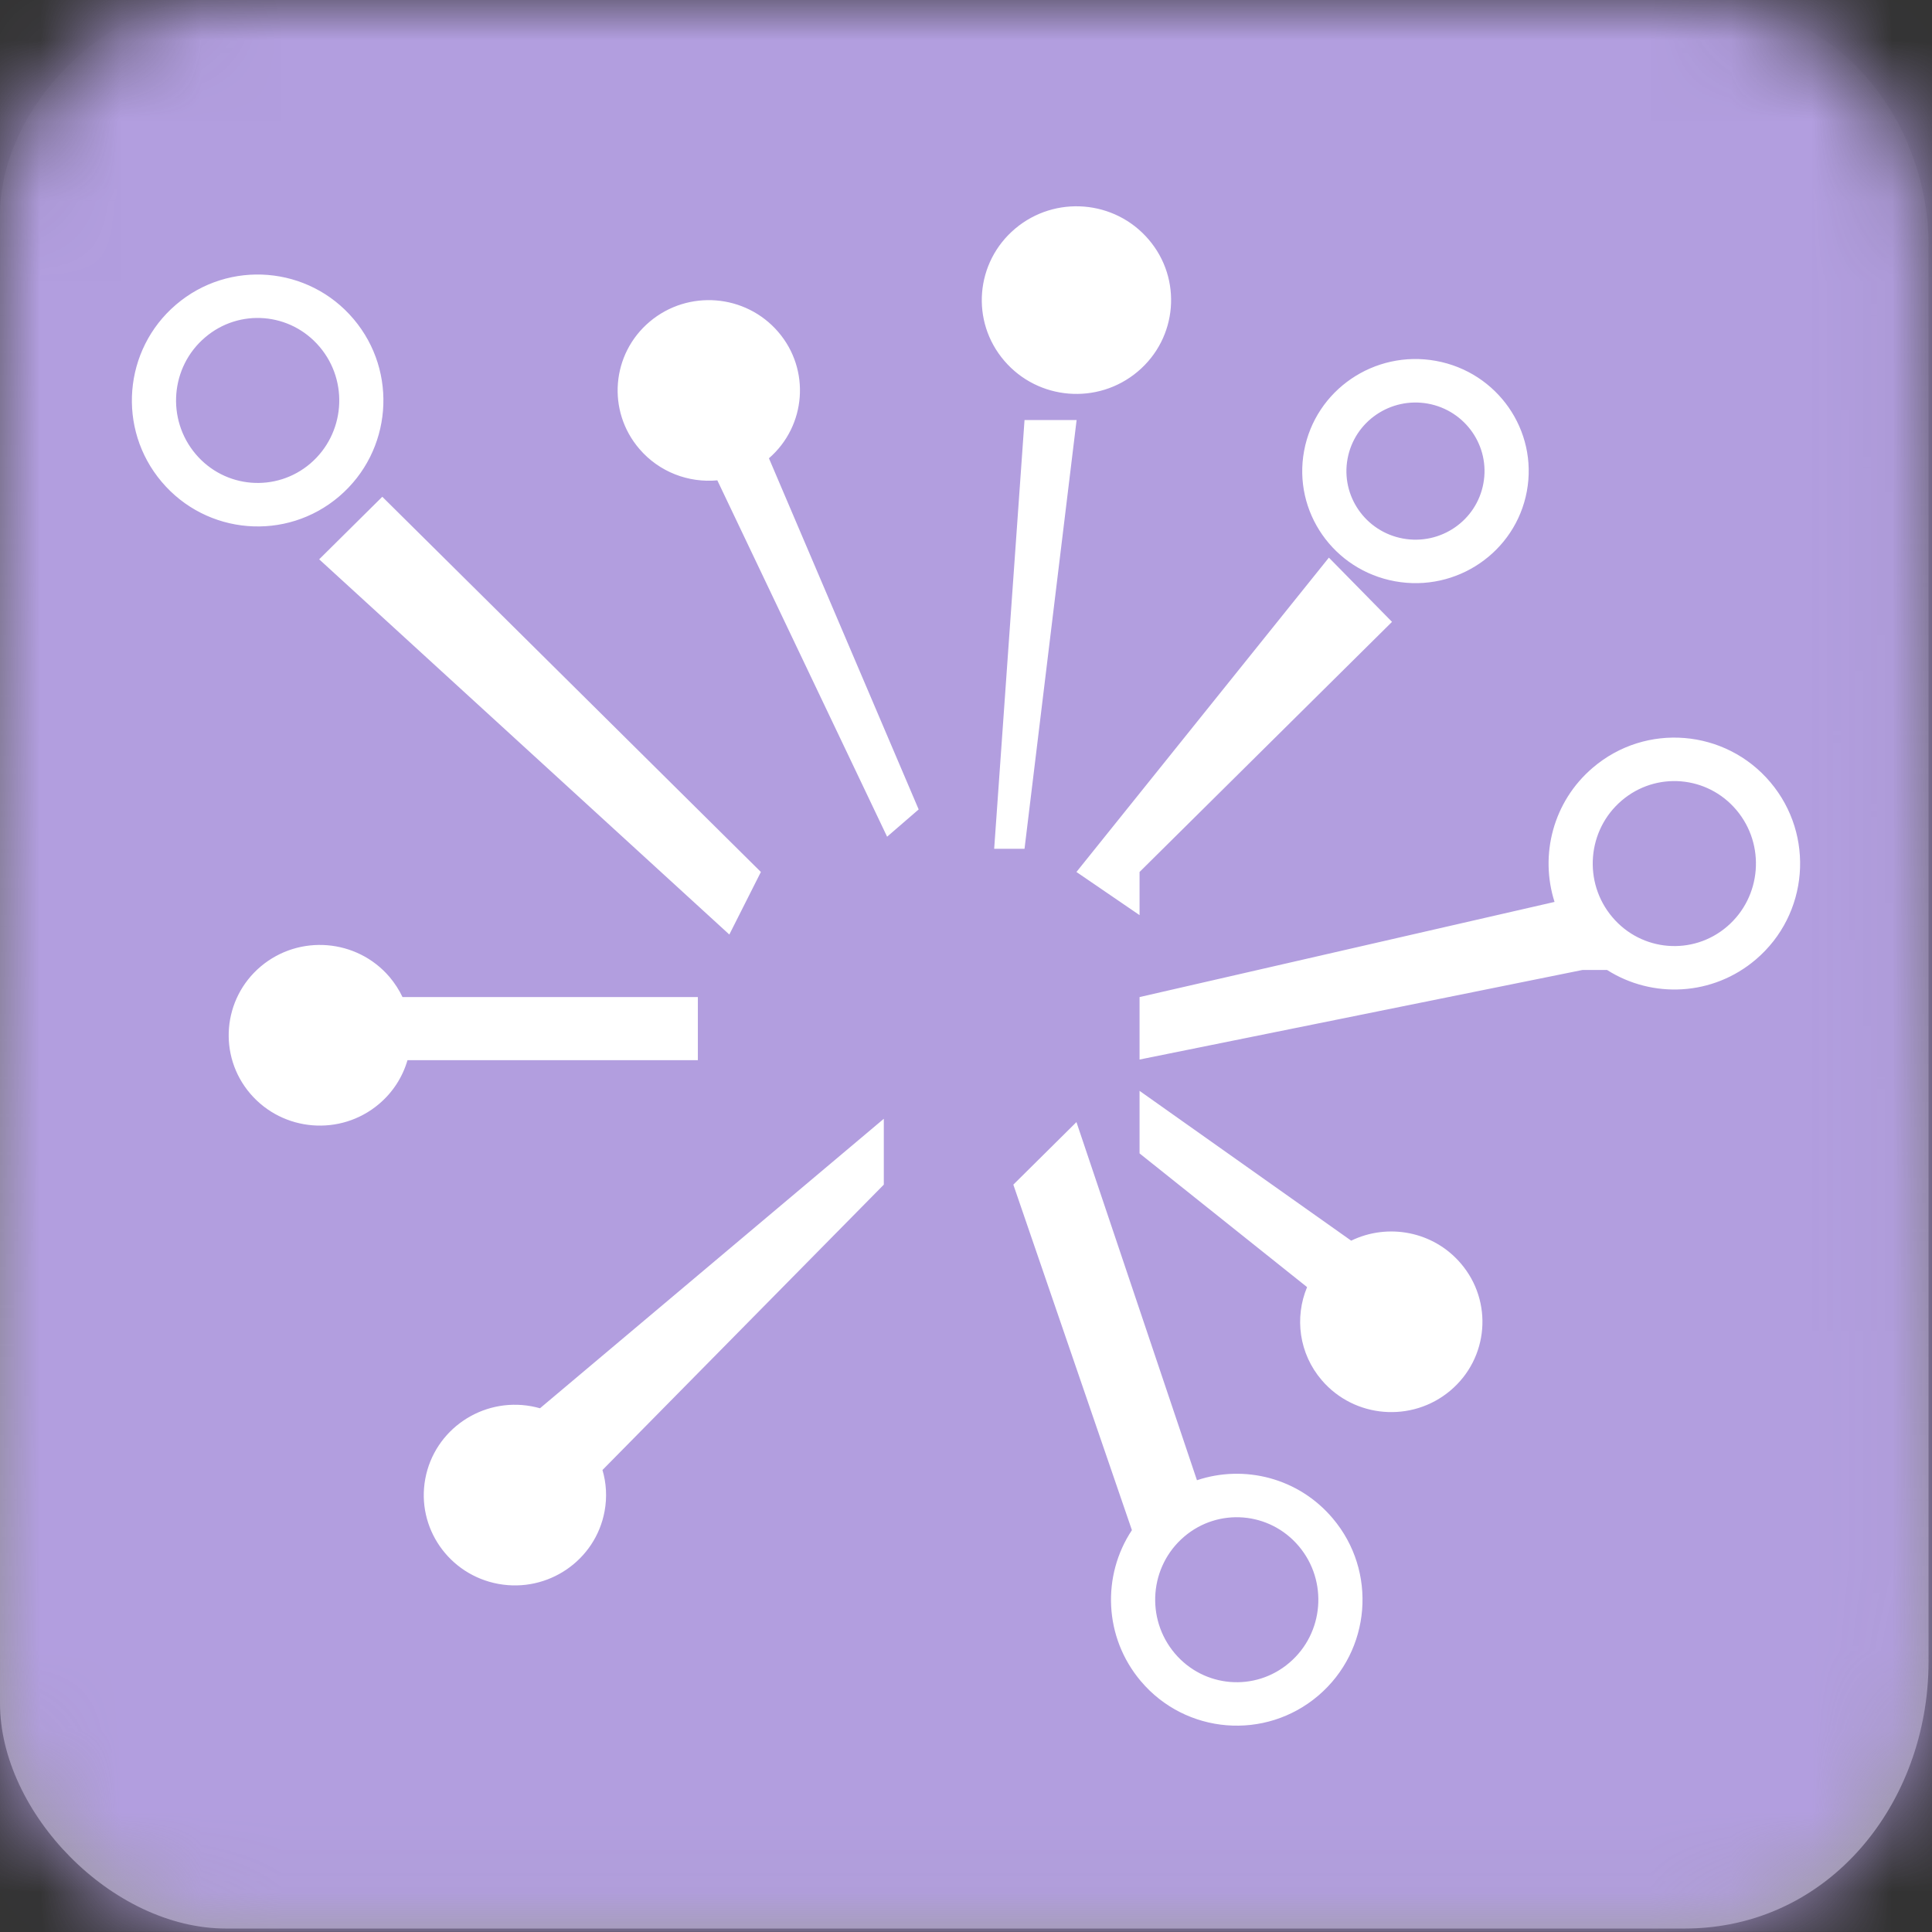 <?xml version="1.0" encoding="UTF-8"?>
<svg width="24px" height="24px" viewBox="0 0 24 24" version="1.1" xmlns="http://www.w3.org/2000/svg" xmlns:xlink="http://www.w3.org/1999/xlink">
    <rect x="0" y="0" width="24" height="24" fill="#333333" stroke="none"/>
    <title>icon / Rendering / Particle - box</title>
    <defs>
        <linearGradient x1="50%" y1="0%" x2="50%" y2="100%" id="linearGradient-1">
            <stop stop-color="#ADADAD" stop-opacity="0" offset="0%"></stop>
            <stop stop-color="#9D9D9D" offset="100%"></stop>
        </linearGradient>
        <path d="M20.925,0 C23.102,0 23.957,1.778 23.957,3.019 C23.957,4.259 23.957,18.782 23.957,20.642 C23.957,22.393 22.728,23.957 20.925,23.957 C19.121,23.957 4.649,23.957 2.809,23.957 C1.387,23.957 0,22.515 0,21.159 C0,19.803 0,4.035 0,2.673 C0,1.31 1.365,0 2.61,0 C3.854,0 18.96,0 20.925,0 Z" id="path-2"></path>
    </defs>
    <g id="icon-/-Rendering-/-Particle---box" stroke="none" stroke-width="1" fill="none" fill-rule="evenodd">
        <g id="icon/general/color/-box-template">
            <mask id="mask-3" fill="white">
                <use xlink:href="#path-2"></use>
            </mask>
            <use id="Path-3" fill="url(#linearGradient-1)" xlink:href="#path-2"></use>
            <g id="Group" mask="url(#mask-3)" fill="#B29EDF">
                <g id="icon/color/AI" style="mix-blend-mode: multiply;">
                    <rect id="Rectangle-2" x="0" y="-0.001" width="24" height="24"></rect>
                </g>
            </g>
        </g>
        <path d="M14.061,19.008 L12.588,14.716 L13.372,13.939 L14.869,18.388 C15.457,18.191 16.131,18.358 16.556,18.862 C17.112,19.519 17.032,20.504 16.377,21.063 C15.718,21.625 14.729,21.544 14.171,20.883 C13.712,20.339 13.686,19.573 14.061,19.008 L14.061,19.008 Z M6.708,17.494 L10.979,13.898 L10.979,14.716 L7.484,18.261 C7.532,18.423 7.543,18.598 7.51,18.775 C7.397,19.384 6.807,19.788 6.192,19.676 C5.577,19.564 5.17,18.979 5.283,18.37 C5.396,17.761 5.986,17.357 6.601,17.469 C6.637,17.476 6.673,17.484 6.708,17.494 L6.708,17.494 Z M16.237,15.989 L14.156,14.328 L14.156,13.551 L16.785,15.412 C17.24,15.191 17.804,15.294 18.146,15.694 C18.551,16.166 18.493,16.874 18.016,17.275 C17.539,17.676 16.825,17.618 16.42,17.146 C16.135,16.814 16.08,16.366 16.237,15.989 L16.237,15.989 Z M9.552,5.693 L11.412,10.055 L11.02,10.394 L8.911,5.967 C8.556,6 8.19,5.866 7.942,5.576 C7.537,5.104 7.595,4.396 8.072,3.995 C8.549,3.594 9.263,3.652 9.668,4.124 C10.069,4.591 10.016,5.29 9.552,5.693 L9.552,5.693 Z M5,12.386 L8.669,12.386 L8.669,13.17 L5.062,13.17 C5.002,13.376 4.883,13.567 4.706,13.716 C4.23,14.117 3.515,14.059 3.11,13.587 C2.705,13.115 2.764,12.406 3.24,12.005 C3.717,11.604 4.432,11.662 4.837,12.134 C4.903,12.212 4.958,12.297 5,12.386 L5,12.386 Z M19.963,12.049 L19.66,12.049 L14.156,13.162 L14.156,12.386 L19.311,11.204 C19.125,10.621 19.292,9.958 19.786,9.537 C20.444,8.974 21.434,9.056 21.992,9.717 C22.548,10.375 22.468,11.359 21.813,11.918 C21.278,12.375 20.526,12.407 19.963,12.049 L19.963,12.049 Z M14.133,4.616 C13.638,5.033 12.896,4.973 12.476,4.482 C12.055,3.992 12.116,3.257 12.611,2.84 C13.106,2.423 13.848,2.483 14.268,2.974 C14.689,3.464 14.628,4.2 14.133,4.616 Z M17.738,5.014 C17.273,4.93 16.826,5.235 16.74,5.698 C16.654,6.161 16.963,6.605 17.429,6.69 C17.895,6.775 18.342,6.469 18.427,6.006 C18.513,5.543 18.204,5.099 17.738,5.014 Z M17.33,7.221 C16.565,7.082 16.06,6.357 16.2,5.601 C16.34,4.845 17.073,4.344 17.838,4.483 C18.602,4.622 19.107,5.347 18.967,6.103 C18.827,6.859 18.094,7.36 17.33,7.221 Z M3.971,4.309 C3.609,3.88 2.972,3.828 2.547,4.192 C2.117,4.558 2.065,5.208 2.43,5.64 C2.792,6.069 3.429,6.121 3.855,5.758 C4.284,5.391 4.337,4.741 3.971,4.309 Z M4.393,3.964 C4.949,4.622 4.869,5.606 4.214,6.166 C3.556,6.728 2.567,6.647 2.008,5.985 C1.452,5.328 1.532,4.343 2.187,3.784 C2.845,3.222 3.835,3.303 4.393,3.964 Z M16.134,19.207 C15.772,18.778 15.135,18.726 14.71,19.089 C14.28,19.456 14.228,20.105 14.593,20.538 C14.955,20.967 15.592,21.019 16.017,20.655 C16.447,20.289 16.499,19.639 16.134,19.207 Z M21.57,10.062 C21.208,9.633 20.571,9.581 20.145,9.945 C19.716,10.311 19.663,10.961 20.029,11.393 C20.391,11.822 21.028,11.874 21.453,11.511 C21.883,11.144 21.935,10.494 21.57,10.062 Z M12.35,10.544 L12.727,5.218 L13.374,5.218 L12.727,10.544 L12.35,10.544 Z M3.965,6.948 L4.749,6.171 L9.452,10.832 L9.06,11.609 L3.965,6.948 Z M14.156,10.832 L14.156,11.368 L13.372,10.832 L16.508,6.927 L17.292,7.725 L14.156,10.832 Z" id="Shape" fill="#FFFFFF"></path>
    </g>
</svg>